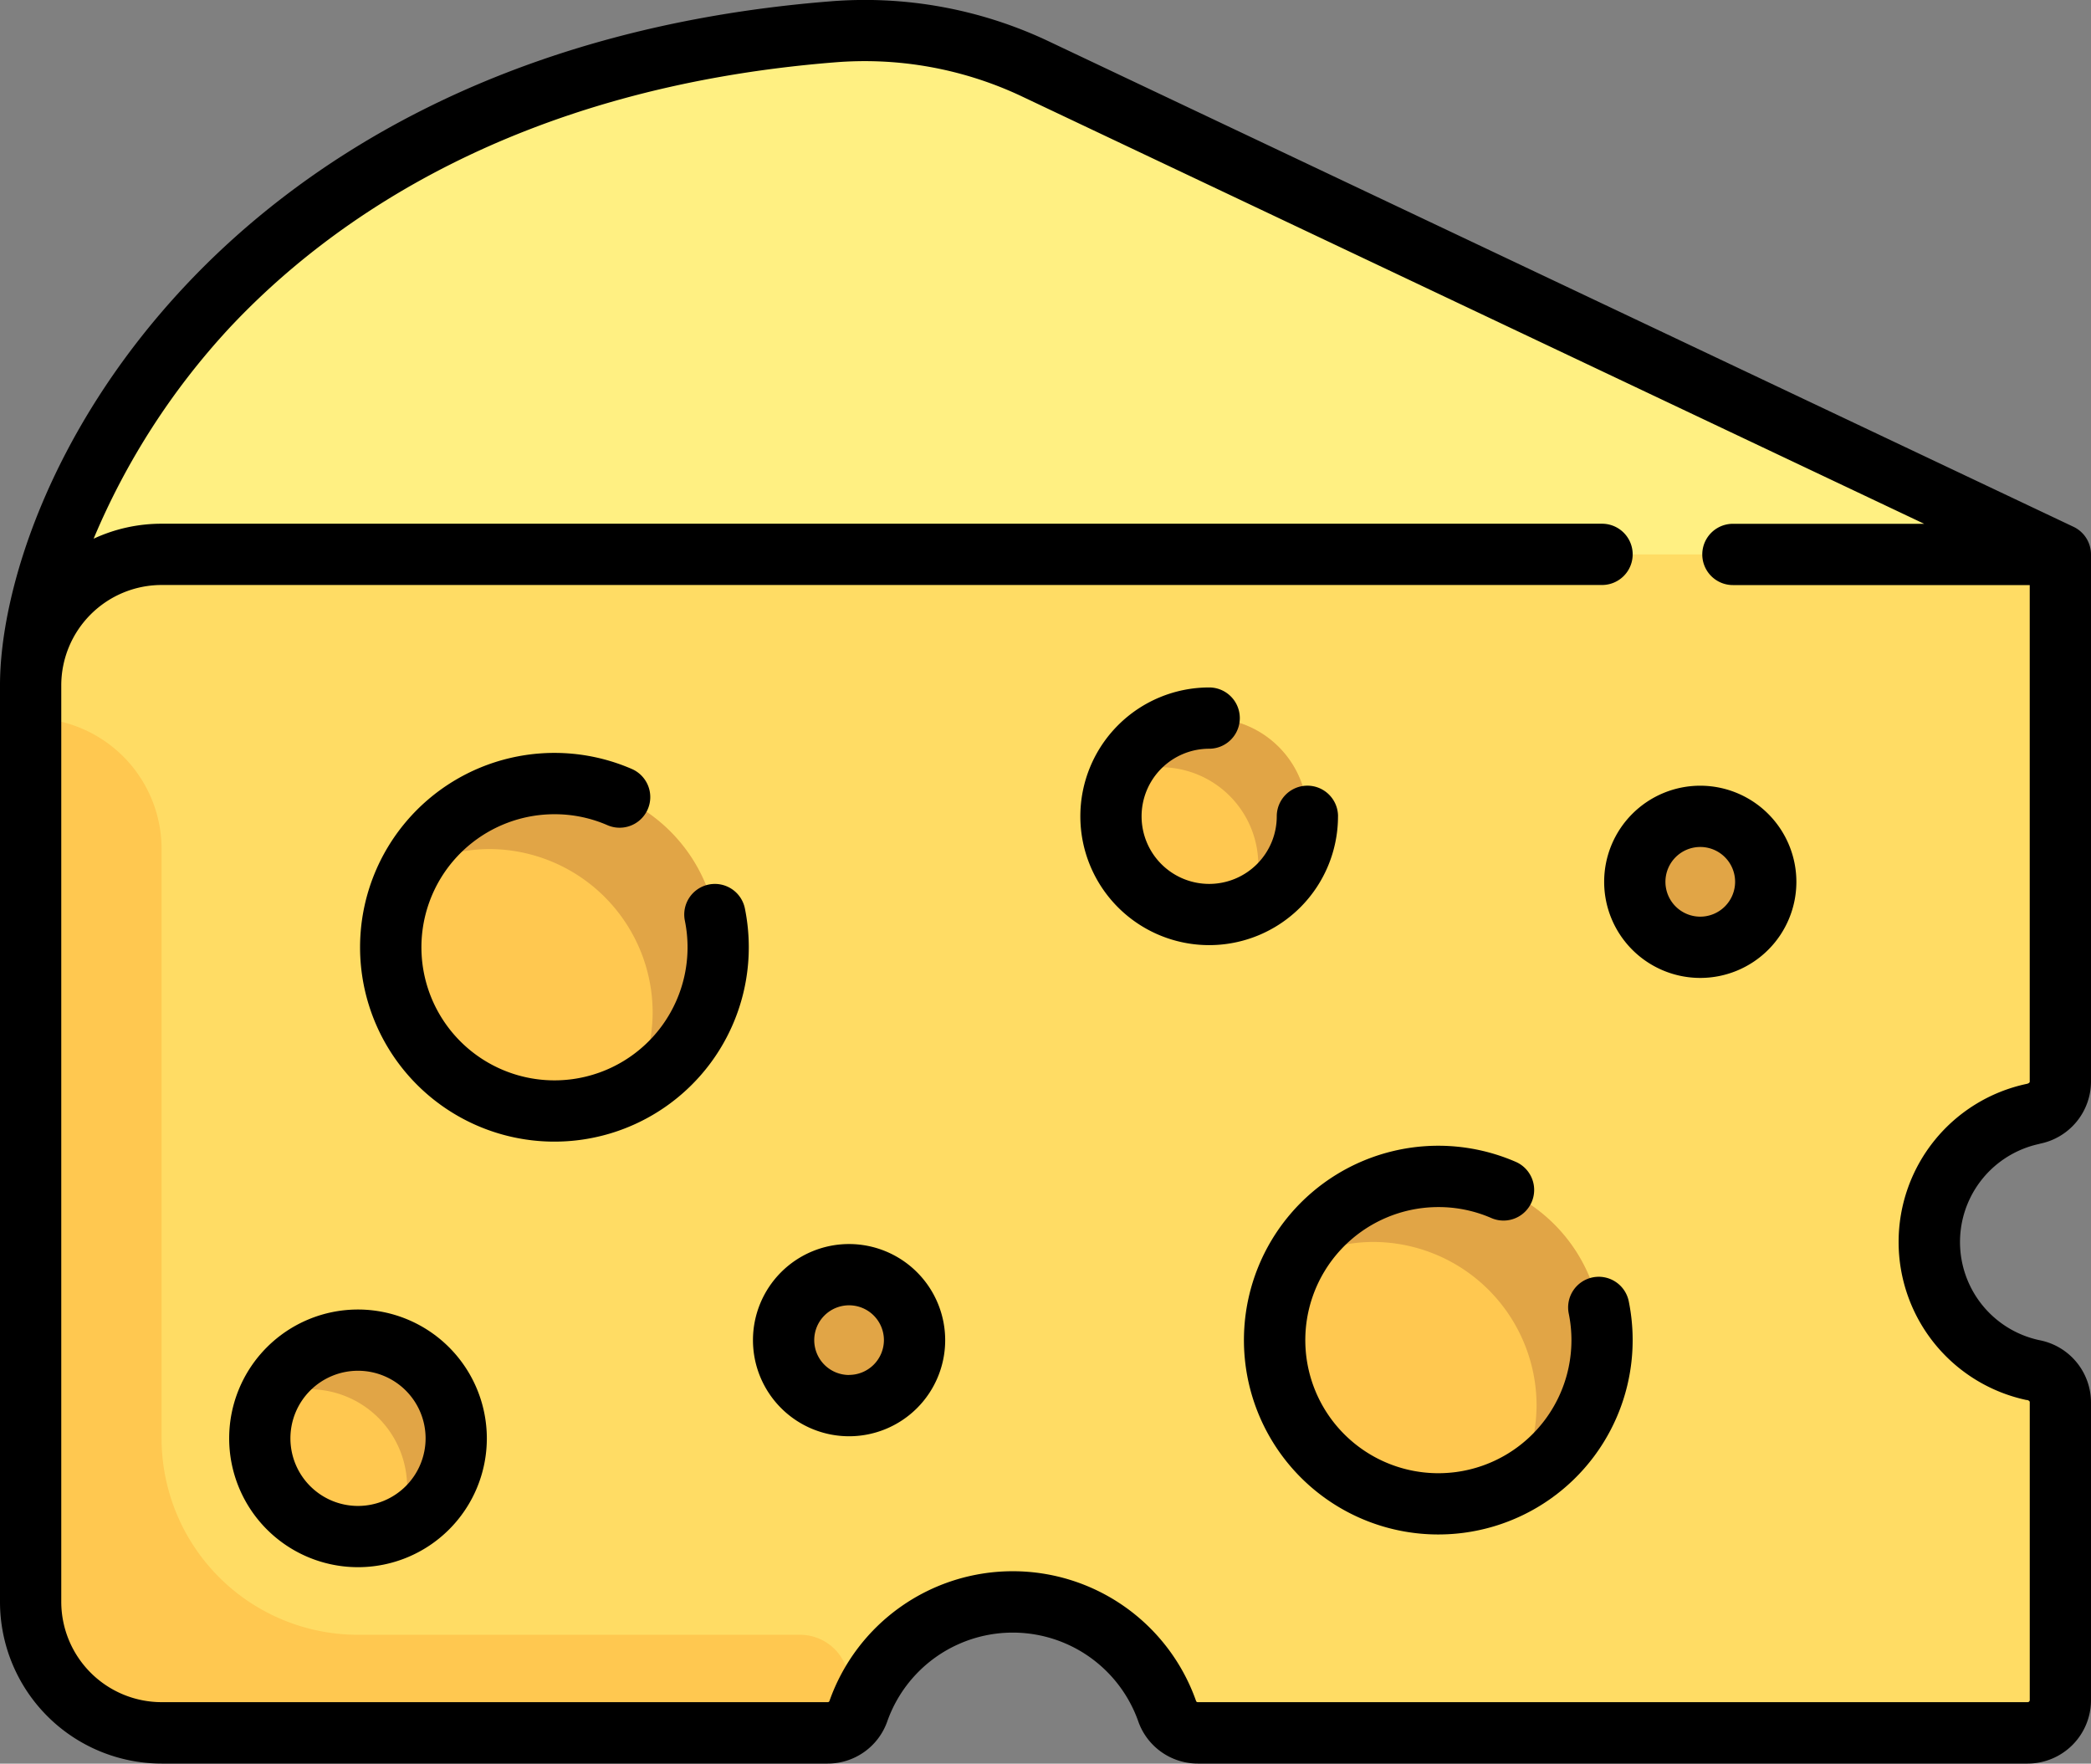 <svg xmlns="http://www.w3.org/2000/svg" width="80" height="67.475" viewBox="0 0 80 67.475">
  <rect x="0" y="0" width="80" height="67.475" fill="#808080" stroke="none"/>
  <g id="queso" transform="translate(0 -40.081)">
    <path id="Trazado_169372" data-name="Trazado 169372" d="M85.156,67.621,45.87,49.011a15.234,15.234,0,0,0-7.7-1.381C15.281,49.458,7.5,65.551,7.5,72.631H85.156Z" transform="translate(-6.328 -6.328)" fill="#fff082"/>
    <path id="Trazado_169373" data-name="Trazado 169373" d="M84.118,197.239a1.269,1.269,0,0,0,1.039-1.229V175.838H12.51a5.01,5.01,0,0,0-5.01,5.01v35.071a5.01,5.01,0,0,0,5.01,5.01H38a1.239,1.239,0,0,0,1.17-.827,6.264,6.264,0,0,1,11.816,0,1.239,1.239,0,0,0,1.17.827H83.9a1.253,1.253,0,0,0,1.253-1.252v-11.4a1.27,1.27,0,0,0-1.039-1.229,5.011,5.011,0,0,1,0-9.8Z" transform="translate(-6.328 -114.545)" fill="#ffdc64"/>
    <g id="Grupo_110530" data-name="Grupo 110530" transform="translate(29.98 71.313)">
      <circle id="Elipse_5821" data-name="Elipse 5821" cx="2.505" cy="2.505" r="2.505" transform="translate(32.566)" fill="#e1a546"/>
      <circle id="Elipse_5822" data-name="Elipse 5822" cx="2.505" cy="2.505" r="2.505" transform="translate(0 17.536)" fill="#e1a546"/>
    </g>
    <circle id="Elipse_5823" data-name="Elipse 5823" cx="3.758" cy="3.758" r="3.758" transform="translate(9.939 91.352)" fill="#ffc850"/>
    <path id="Trazado_169374" data-name="Trazado 169374" d="M69.195,368.225a3.752,3.752,0,0,0-3.42,2.217,3.744,3.744,0,0,1,4.961,4.961,3.753,3.753,0,0,0-1.541-7.177Z" transform="translate(-55.498 -276.872)" fill="#e1a546"/>
    <circle id="Elipse_5824" data-name="Elipse 5824" cx="3.758" cy="3.758" r="3.758" transform="translate(42.505 67.555)" fill="#ffc850"/>
    <path id="Trazado_169375" data-name="Trazado 169375" d="M277.615,215.919a3.752,3.752,0,0,0-3.42,2.217,3.744,3.744,0,0,1,4.961,4.961,3.753,3.753,0,0,0-1.541-7.177Z" transform="translate(-231.352 -148.364)" fill="#e1a546"/>
    <circle id="Elipse_5825" data-name="Elipse 5825" cx="6.263" cy="6.263" r="6.263" transform="translate(14.95 70.06)" fill="#ffc850"/>
    <path id="Trazado_169376" data-name="Trazado 169376" d="M106.17,231.951a6.236,6.236,0,0,0-5.479,3.288,6.193,6.193,0,0,1,2.974-.783,6.263,6.263,0,0,1,6.263,6.263,6.192,6.192,0,0,1-.783,2.974,6.243,6.243,0,0,0-2.974-11.742Z" transform="translate(-84.958 -161.891)" fill="#e1a546"/>
    <circle id="Elipse_5826" data-name="Elipse 5826" cx="6.263" cy="6.263" r="6.263" transform="translate(48.767 85.091)" fill="#ffc850"/>
    <path id="Trazado_169377" data-name="Trazado 169377" d="M322.606,328.145a6.236,6.236,0,0,0-5.479,3.288,6.193,6.193,0,0,1,2.974-.783,6.263,6.263,0,0,1,6.263,6.263,6.192,6.192,0,0,1-.783,2.974,6.243,6.243,0,0,0-2.974-11.742Z" transform="translate(-267.576 -243.054)" fill="#e1a546"/>
    <path id="Trazado_169378" data-name="Trazado 169378" d="M7.5,215.919h0a5.01,5.01,0,0,1,5.01,5.01v22.545a7.515,7.515,0,0,0,7.515,7.515H36.934a1.879,1.879,0,0,1,1.879,1.879h0a1.879,1.879,0,0,1-1.879,1.879H12.51a5.01,5.01,0,0,1-5.01-5.01Z" transform="translate(-6.328 -148.364)" fill="#ffc850"/>
    <path id="Trazado_169379" data-name="Trazado 169379" d="M317.95,325.678a1.172,1.172,0,0,0-.915,1.382,5.091,5.091,0,1,1-4.989-4.072,5.053,5.053,0,0,1,2.036.423,1.172,1.172,0,0,0,.938-2.148,7.436,7.436,0,1,0,4.46,6.816,7.483,7.483,0,0,0-.149-1.486A1.172,1.172,0,0,0,317.95,325.678Z" transform="translate(-257.016 -236.726)"/>
    <path id="Trazado_169380" data-name="Trazado 169380" d="M101.515,229.485a1.172,1.172,0,0,0-.915,1.381,5.091,5.091,0,1,1-4.989-4.071,5.052,5.052,0,0,1,2.036.423,1.172,1.172,0,0,0,.938-2.148,7.436,7.436,0,1,0,4.461,6.816,7.491,7.491,0,0,0-.149-1.485A1.172,1.172,0,0,0,101.515,229.485Z" transform="translate(-74.398 -155.563)"/>
    <path id="Trazado_169381" data-name="Trazado 169381" d="M274.392,213.348a1.172,1.172,0,1,0-2.344,0,2.586,2.586,0,1,1-2.586-2.586,1.172,1.172,0,0,0,0-2.344,4.929,4.929,0,1,0,4.929,4.929Z" transform="translate(-223.2 -142.036)"/>
    <path id="Trazado_169382" data-name="Trazado 169382" d="M396.468,232.467a3.677,3.677,0,1,0,3.677,3.677A3.681,3.681,0,0,0,396.468,232.467Zm0,5.01a1.333,1.333,0,1,1,1.333-1.333A1.335,1.335,0,0,1,396.468,237.477Z" transform="translate(-331.417 -162.326)"/>
    <path id="Trazado_169383" data-name="Trazado 169383" d="M61.042,360.725a4.929,4.929,0,1,0,4.929,4.93A4.935,4.935,0,0,0,61.042,360.725Zm0,7.515a2.586,2.586,0,1,1,2.586-2.586A2.588,2.588,0,0,1,61.042,368.24Z" transform="translate(-47.345 -270.544)"/>
    <path id="Trazado_169384" data-name="Trazado 169384" d="M188.048,344.693a3.677,3.677,0,1,0,3.677,3.677A3.681,3.681,0,0,0,188.048,344.693Zm0,5.01a1.333,1.333,0,1,1,1.333-1.333A1.335,1.335,0,0,1,188.048,349.7Z" transform="translate(-155.563 -257.017)"/>
    <path id="Trazado_169385" data-name="Trazado 169385" d="M78.031,83.84A2.43,2.43,0,0,0,80,81.464V61.293a1.171,1.171,0,0,0-.671-1.058h0L40.041,41.623a16.419,16.419,0,0,0-8.291-1.489c-12.938,1.033-20.564,6.5-24.682,10.9C1.851,56.607,0,62.743,0,66.3v35.071a6.189,6.189,0,0,0,6.182,6.182H31.669a2.415,2.415,0,0,0,2.276-1.61,5.092,5.092,0,0,1,9.606,0,2.415,2.415,0,0,0,2.276,1.61h31.75A2.427,2.427,0,0,0,80,105.131v-11.4a2.43,2.43,0,0,0-1.969-2.376,3.839,3.839,0,0,1,0-7.511Zm-.483,9.8c.053.011.109.045.109.082v11.4a.081.081,0,0,1-.081.081H45.826a.067.067,0,0,1-.065-.044,7.436,7.436,0,0,0-14.027,0,.067.067,0,0,1-.065.044H6.182a3.843,3.843,0,0,1-3.838-3.838V66.3a3.843,3.843,0,0,1,3.838-3.838H61.293a1.172,1.172,0,0,0,0-2.344H6.182a6.142,6.142,0,0,0-2.6.573,27.518,27.518,0,0,1,5.192-8.06c3.836-4.1,10.967-9.19,23.158-10.164a14.074,14.074,0,0,1,7.1,1.272L73.617,60.121H66.3a1.172,1.172,0,0,0,0,2.344H77.656v19c0,.037-.055.071-.109.082a6.183,6.183,0,0,0,0,12.1Z"/>
  </g>
</svg>

